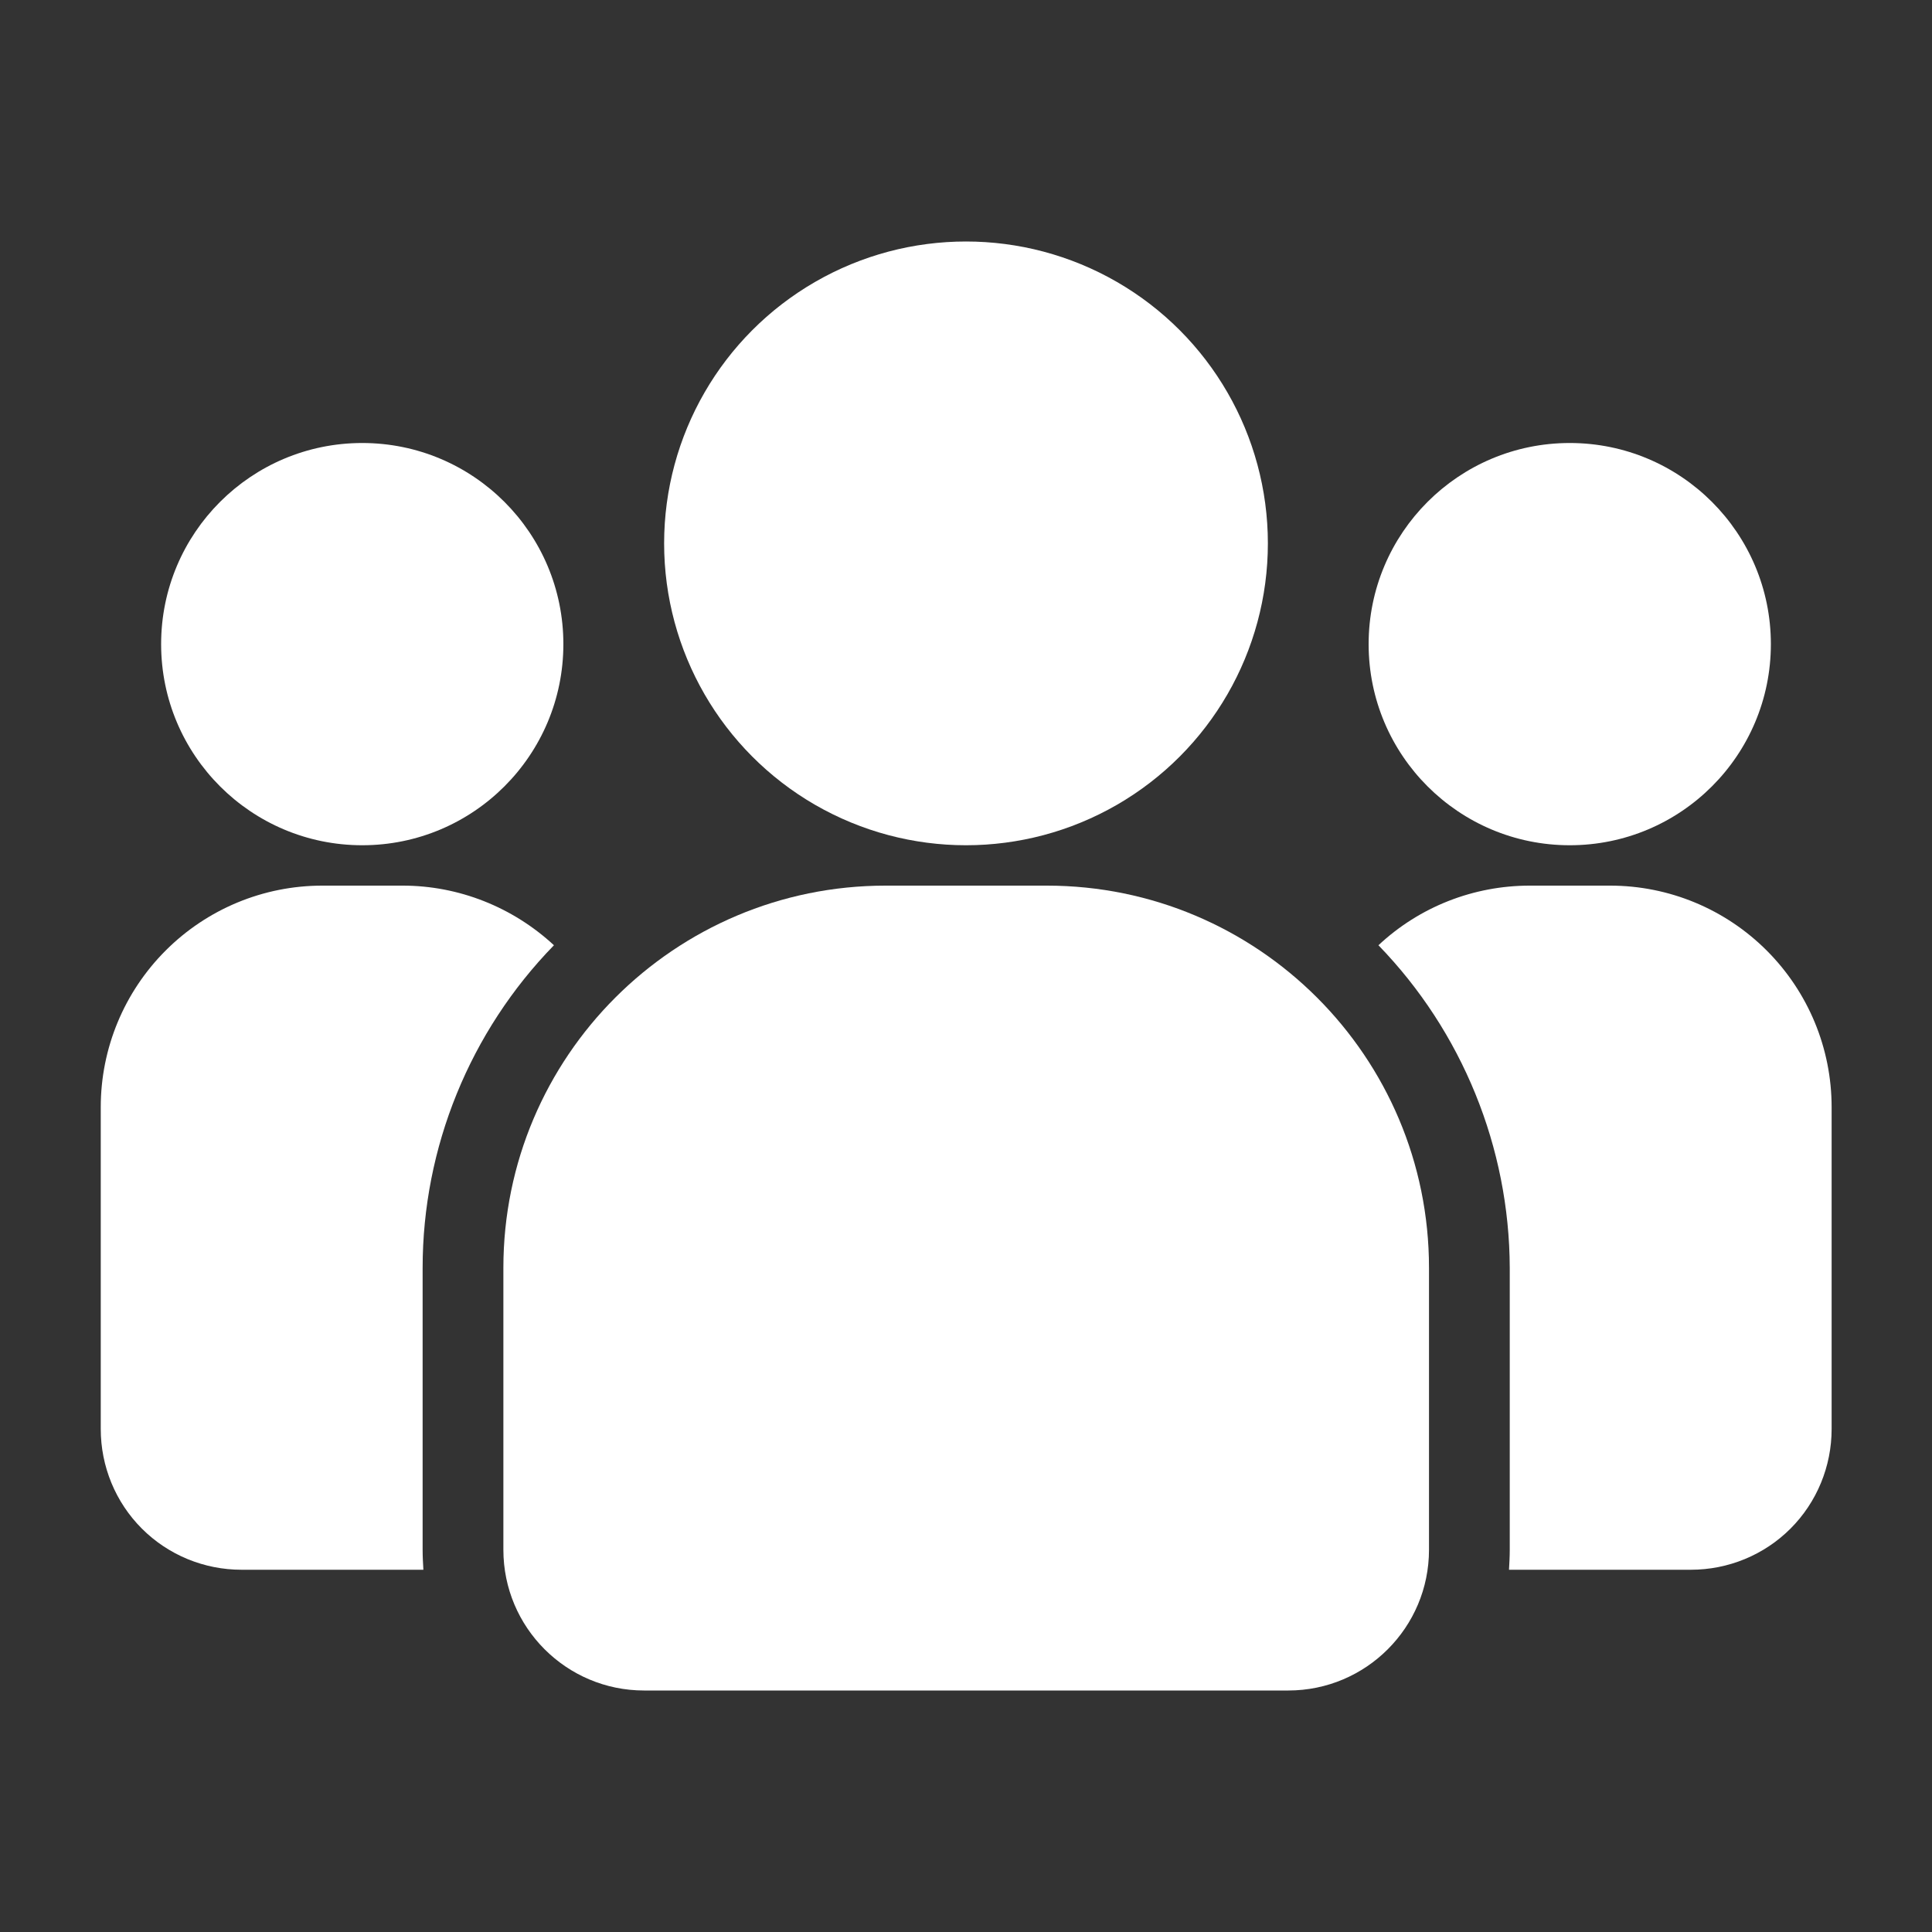 <?xml version="1.0" encoding="utf-8"?>
<!-- Generator: Adobe Illustrator 28.1.0, SVG Export Plug-In . SVG Version: 6.00 Build 0)  -->
<svg version="1.1" id="Layer_1" xmlns="http://www.w3.org/2000/svg" xmlns:xlink="http://www.w3.org/1999/xlink" x="0px" y="0px"
	 viewBox="0 0 512 512" style="enable-background:new 0 0 512 512;" xml:space="preserve">
<rect x="0" y="0" width="512" height="512" fill="#333333" stroke="none"/>
<style type="text/css">
	.st0{fill-rule:evenodd;clip-rule:evenodd;fill:#FFFFFF;}
</style>
<g>
	<path class="st0" d="M378.7,336v74.7c0,20.6-16.7,37.3-37.3,37.3H170.7c-20.6,0-37.3-16.7-37.3-37.3V336
		c0-56,45.4-101.3,101.3-101.3h42.7C333.3,234.7,378.7,280,378.7,336z"/>
	<circle class="st0" cx="256" cy="144" r="80"/>
	<circle class="st0" cx="416" cy="170.7" r="53.3"/>
	<circle class="st0" cx="96" cy="170.7" r="53.3"/>
	<path class="st0" d="M112.2,416H64c-9.9,0-19.4-3.9-26.4-10.9c-7-7-10.9-16.5-10.9-26.4v-85.3c0-15.6,6.2-30.5,17.2-41.5
		c11-11,25.9-17.2,41.5-17.2h21.3c14.9,0,29.2,5.7,40.1,15.8C124.5,273.4,112,304.1,112,336v74.7C112,412.5,112.1,414.3,112.2,416z
		 M365.3,250.5c10.9-10.2,25.2-15.8,40.1-15.8h21.3c15.6,0,30.5,6.2,41.5,17.2c11,11,17.2,25.9,17.2,41.5v85.3
		c0,9.9-3.9,19.4-10.9,26.4c-7,7-16.5,10.9-26.4,10.9h-48.2c0.1-1.7,0.2-3.5,0.2-5.3V336C400,304.1,387.5,273.4,365.3,250.5z"/>
</g>
</svg>
